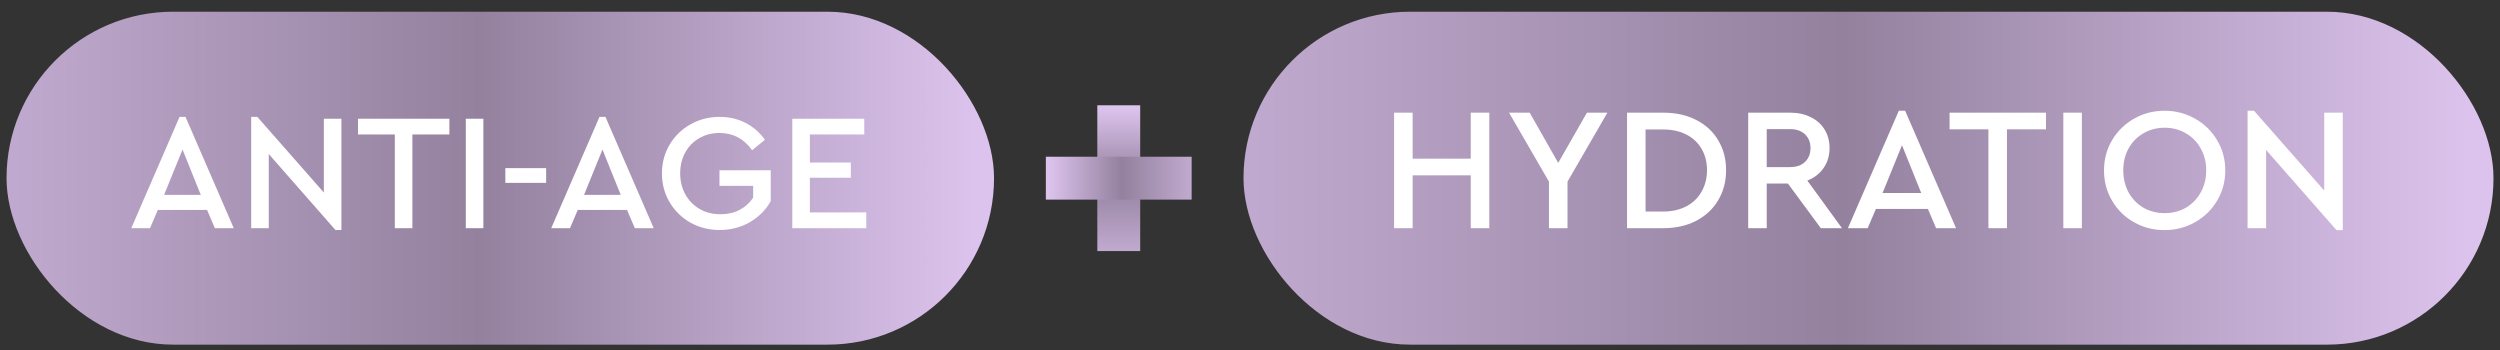 <svg width="200" height="28" viewBox="0 0 200 28" fill="none" xmlns="http://www.w3.org/2000/svg">
<rect x="0" y="0" width="200" height="28" fill="#333333" stroke="none"/>
<rect x="0.834" y="1.248" width="78.378" height="26.012" rx="13.006" fill="url(#paint0_linear_10352_1044)"/>
<rect x="0.834" y="1.248" width="78.378" height="26.012" rx="13.006" stroke="url(#paint1_linear_10352_1044)" stroke-width="0.622"/>
<path d="M16.565 16.794H12.625L12.001 18.254H10.502L14.363 9.351H14.841L18.701 18.254H17.189L16.565 16.794ZM14.602 11.965L13.129 15.587H16.061L14.602 11.965ZM27.314 9.497V18.4H26.836L21.502 12.323V18.254H20.096V9.351H20.587L25.907 15.401V9.497H27.314ZM31.585 10.758H28.64V9.497H35.95V10.758H32.991V18.254H31.585V10.758ZM37.264 9.497H38.67V18.254H37.264V9.497ZM40.427 13.451H43.691V14.632H40.427V13.451ZM50.162 16.794H46.221L45.598 18.254H44.099L47.959 9.351H48.437L52.298 18.254H50.785L50.162 16.794ZM48.198 11.965L46.726 15.587H49.658L48.198 11.965ZM57.572 18.4C56.714 18.4 55.931 18.201 55.223 17.803C54.525 17.405 53.972 16.861 53.565 16.171C53.158 15.481 52.955 14.716 52.955 13.876C52.955 13.035 53.158 12.27 53.565 11.58C53.972 10.89 54.529 10.346 55.237 9.948C55.944 9.55 56.723 9.351 57.572 9.351C58.332 9.351 59.022 9.511 59.641 9.829C60.261 10.147 60.778 10.598 61.194 11.182L60.172 12.018C59.518 11.098 58.646 10.638 57.558 10.638C56.948 10.638 56.404 10.78 55.926 11.063C55.449 11.337 55.077 11.722 54.812 12.217C54.547 12.704 54.414 13.252 54.414 13.862C54.414 14.482 54.551 15.043 54.825 15.547C55.099 16.043 55.48 16.432 55.966 16.715C56.453 16.998 57.01 17.139 57.638 17.139C58.213 17.139 58.721 17.024 59.164 16.794C59.615 16.556 59.977 16.228 60.252 15.813V14.871H57.558V13.623H61.658V16.091C61.269 16.79 60.712 17.352 59.986 17.776C59.261 18.192 58.456 18.4 57.572 18.4ZM63.384 9.497H69.142V10.758H64.79V13H68.068V14.221H64.79V16.994H69.302V18.254H63.384V9.497Z" fill="white"/>
<rect x="87.785" y="20.086" width="11.664" height="3.431" transform="rotate(-90 87.785 20.086)" fill="url(#paint2_linear_10352_1044)"/>
<rect x="95.332" y="15.969" width="11.664" height="3.431" transform="rotate(180 95.332 15.969)" fill="url(#paint3_linear_10352_1044)"/>
<rect x="99.791" y="1.248" width="99.378" height="26.012" rx="13.006" fill="url(#paint4_linear_10352_1044)"/>
<rect x="99.791" y="1.248" width="99.378" height="26.012" rx="13.006" stroke="url(#paint5_linear_10352_1044)" stroke-width="0.622"/>
<path d="M111.527 9.014H113.011V12.696H117.659V9.014H119.143V18.254H117.659V14.026H113.011V18.254H111.527V9.014ZM125.4 14.53V18.254H123.916V14.53L120.724 9.014H122.376L124.658 13.032L126.954 9.014H128.592L125.4 14.53ZM130.162 9.014H133.06C134.068 9.014 134.95 9.21 135.706 9.602C136.462 9.985 137.045 10.526 137.456 11.226C137.876 11.917 138.086 12.715 138.086 13.62C138.086 14.516 137.876 15.314 137.456 16.014C137.045 16.714 136.457 17.265 135.692 17.666C134.936 18.058 134.059 18.254 133.06 18.254H130.162V9.014ZM133.046 16.924C133.755 16.924 134.376 16.784 134.908 16.504C135.44 16.224 135.846 15.832 136.126 15.328C136.415 14.824 136.56 14.255 136.56 13.62C136.56 12.967 136.415 12.397 136.126 11.912C135.846 11.417 135.44 11.035 134.908 10.764C134.385 10.493 133.765 10.358 133.046 10.358H131.646V16.924H133.046ZM145.665 18.254L143.033 14.684H141.339V18.254H139.855V9.014H143.229C143.845 9.014 144.391 9.135 144.867 9.378C145.343 9.611 145.712 9.943 145.973 10.372C146.235 10.801 146.365 11.291 146.365 11.842C146.365 12.449 146.207 12.981 145.889 13.438C145.572 13.895 145.138 14.231 144.587 14.446L147.359 18.254H145.665ZM141.339 13.368H143.201C143.715 13.368 144.116 13.228 144.405 12.948C144.695 12.668 144.839 12.304 144.839 11.856C144.839 11.399 144.695 11.03 144.405 10.75C144.116 10.47 143.715 10.33 143.201 10.33H141.339V13.368ZM154.231 16.714H150.073L149.415 18.254H147.833L151.907 8.86H152.411L156.485 18.254H154.889L154.231 16.714ZM152.159 11.618L150.605 15.44H153.699L152.159 11.618ZM159.074 10.344H155.966V9.014H163.68V10.344H160.558V18.254H159.074V10.344ZM165.066 9.014H166.55V18.254H165.066V9.014ZM173.165 18.408C172.278 18.408 171.461 18.198 170.715 17.778C169.977 17.358 169.394 16.784 168.965 16.056C168.535 15.328 168.321 14.521 168.321 13.634C168.321 12.747 168.535 11.94 168.965 11.212C169.403 10.484 169.991 9.91 170.729 9.49C171.466 9.07 172.278 8.86 173.165 8.86C174.042 8.86 174.854 9.07 175.601 9.49C176.347 9.91 176.935 10.484 177.365 11.212C177.803 11.94 178.023 12.747 178.023 13.634C178.023 14.521 177.803 15.328 177.365 16.056C176.935 16.784 176.347 17.358 175.601 17.778C174.854 18.198 174.042 18.408 173.165 18.408ZM173.179 17.05C173.804 17.05 174.369 16.905 174.873 16.616C175.377 16.317 175.773 15.907 176.063 15.384C176.352 14.861 176.497 14.273 176.497 13.62C176.497 12.985 176.352 12.407 176.063 11.884C175.773 11.361 175.377 10.955 174.873 10.666C174.369 10.367 173.804 10.218 173.179 10.218C172.544 10.218 171.975 10.367 171.471 10.666C170.967 10.955 170.57 11.361 170.281 11.884C170.001 12.397 169.861 12.976 169.861 13.62C169.861 14.273 170.001 14.861 170.281 15.384C170.57 15.907 170.967 16.317 171.471 16.616C171.975 16.905 172.544 17.05 173.179 17.05ZM187.421 9.014V18.408H186.917L181.289 11.996V18.254H179.805V8.86H180.323L185.937 15.244V9.014H187.421Z" fill="white"/>
<defs>
<linearGradient id="paint0_linear_10352_1044" x1="-22.283" y1="14.124" x2="98.568" y2="14.124" gradientUnits="userSpaceOnUse">
<stop stop-color="#DCC2EC"/>
<stop offset="0.502" stop-color="#93819E"/>
<stop offset="0.83" stop-color="#DCC3ED"/>
</linearGradient>
<linearGradient id="paint1_linear_10352_1044" x1="-22.283" y1="14.124" x2="98.568" y2="14.124" gradientUnits="userSpaceOnUse">
<stop stop-color="#DCC2EC"/>
<stop offset="0.502" stop-color="#93819E"/>
<stop offset="0.83" stop-color="#DCC3ED"/>
</linearGradient>
<linearGradient id="paint2_linear_10352_1044" x1="84.418" y1="21.785" x2="102.261" y2="21.785" gradientUnits="userSpaceOnUse">
<stop stop-color="#DCC2EC"/>
<stop offset="0.502" stop-color="#93819E"/>
<stop offset="0.83" stop-color="#DCC3ED"/>
</linearGradient>
<linearGradient id="paint3_linear_10352_1044" x1="91.965" y1="17.667" x2="109.808" y2="17.667" gradientUnits="userSpaceOnUse">
<stop stop-color="#DCC2EC"/>
<stop offset="0.502" stop-color="#93819E"/>
<stop offset="0.83" stop-color="#DCC3ED"/>
</linearGradient>
<linearGradient id="paint4_linear_10352_1044" x1="70.611" y1="14.124" x2="223.588" y2="14.124" gradientUnits="userSpaceOnUse">
<stop stop-color="#DCC2EC"/>
<stop offset="0.502" stop-color="#93819E"/>
<stop offset="0.83" stop-color="#DCC3ED"/>
</linearGradient>
<linearGradient id="paint5_linear_10352_1044" x1="70.611" y1="14.124" x2="223.588" y2="14.124" gradientUnits="userSpaceOnUse">
<stop stop-color="#DCC2EC"/>
<stop offset="0.502" stop-color="#93819E"/>
<stop offset="0.83" stop-color="#DCC3ED"/>
</linearGradient>
</defs>
</svg>
